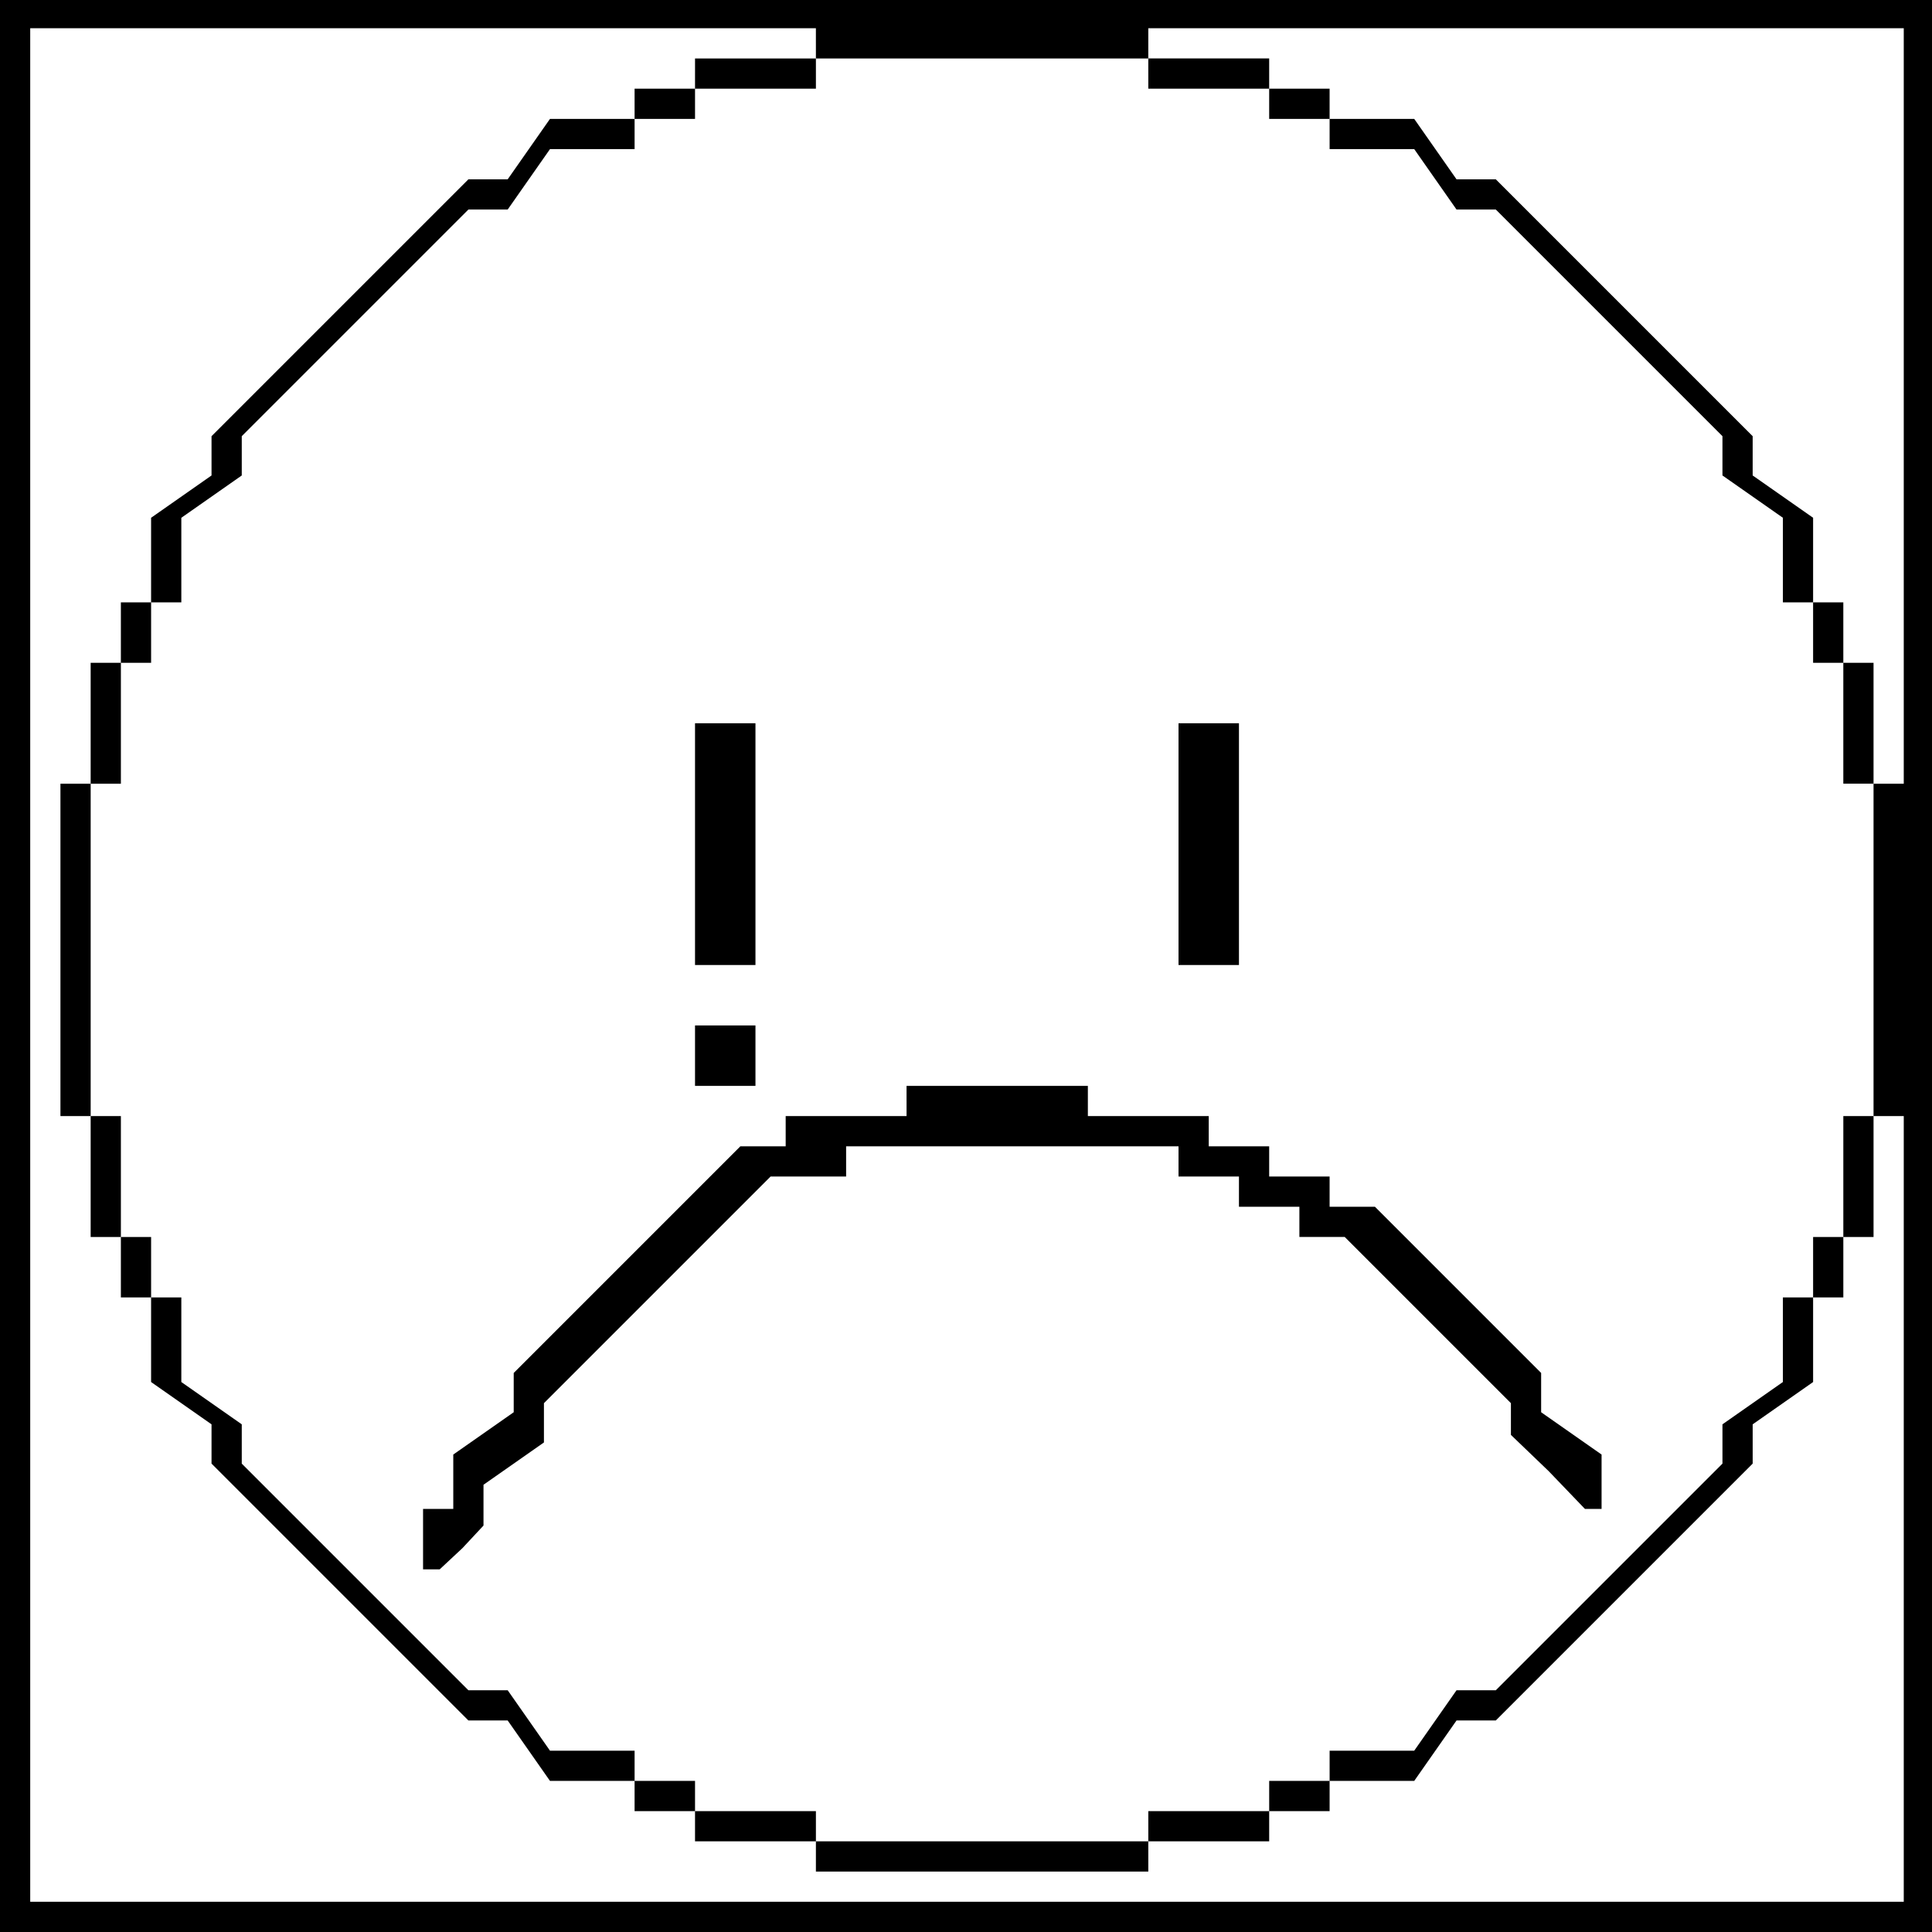 <?xml version="1.0" standalone="no"?>
<!DOCTYPE svg PUBLIC "-//W3C//DTD SVG 20010904//EN"
 "http://www.w3.org/TR/2001/REC-SVG-20010904/DTD/svg10.dtd">
<svg version="1.0" xmlns="http://www.w3.org/2000/svg"
 width="468pt" height="468pt" viewBox="0 0 468 468"
 preserveAspectRatio="xMidYMid meet">
<g transform="translate(0,468) scale(0.366,-0.366)"
fill="#000000" stroke="none">
<path d="M0 640 l0 -640 640 0 640 0 0 640 0 640 -640 0 -640 0 0 -640z m540
610 l0 -10 110 0 110 0 0 10 0 10 250 0 250 0 0 -250 0 -250 -10 0 -10 0 0
-110 0 -110 10 0 10 0 0 -260 0 -260 -620 0 -620 0 0 620 0 620 260 0 260 0 0
-10z"/>
<path d="M460 1230 l0 -10 -20 0 -20 0 0 -10 0 -10 -28 0 -28 0 -14 -20 -14
-20 -13 0 -13 0 -85 -85 -85 -85 0 -13 0 -13 -20 -14 -20 -14 0 -28 0 -28 -10
0 -10 0 0 -20 0 -20 -10 0 -10 0 0 -40 0 -40 -10 0 -10 0 0 -110 0 -110 10 0
10 0 0 -40 0 -40 10 0 10 0 0 -20 0 -20 10 0 10 0 0 -28 0 -28 20 -14 20 -14
0 -13 0 -13 85 -85 85 -85 13 0 13 0 14 -20 14 -20 28 0 28 0 0 -10 0 -10 20
0 20 0 0 -10 0 -10 40 0 40 0 0 -10 0 -10 110 0 110 0 0 10 0 10 40 0 40 0 0
10 0 10 20 0 20 0 0 10 0 10 28 0 28 0 14 20 14 20 13 0 13 0 85 85 85 85 0
13 0 13 20 14 20 14 0 28 0 28 10 0 10 0 0 20 0 20 10 0 10 0 0 40 0 40 -10 0
-10 0 0 -40 0 -40 -10 0 -10 0 0 -20 0 -20 -10 0 -10 0 0 -28 0 -28 -20 -14
-20 -14 0 -13 0 -13 -75 -75 -75 -75 -13 0 -13 0 -14 -20 -14 -20 -28 0 -28 0
0 -10 0 -10 -20 0 -20 0 0 -10 0 -10 -40 0 -40 0 0 -10 0 -10 -110 0 -110 0 0
10 0 10 -40 0 -40 0 0 10 0 10 -20 0 -20 0 0 10 0 10 -28 0 -28 0 -14 20 -14
20 -13 0 -13 0 -75 75 -75 75 0 13 0 13 -20 14 -20 14 0 28 0 28 -10 0 -10 0
0 20 0 20 -10 0 -10 0 0 40 0 40 -10 0 -10 0 0 110 0 110 10 0 10 0 0 40 0 40
10 0 10 0 0 20 0 20 10 0 10 0 0 28 0 28 20 14 20 14 0 13 0 13 75 75 75 75
13 0 13 0 14 20 14 20 28 0 28 0 0 10 0 10 20 0 20 0 0 10 0 10 40 0 40 0 0
10 0 10 -40 0 -40 0 0 -10z"/>
<path d="M760 1230 l0 -10 40 0 40 0 0 -10 0 -10 20 0 20 0 0 -10 0 -10 28 0
28 0 14 -20 14 -20 13 0 13 0 75 -75 75 -75 0 -13 0 -13 20 -14 20 -14 0 -28
0 -28 10 0 10 0 0 -20 0 -20 10 0 10 0 0 -40 0 -40 10 0 10 0 0 40 0 40 -10 0
-10 0 0 20 0 20 -10 0 -10 0 0 28 0 28 -20 14 -20 14 0 13 0 13 -85 85 -85 85
-13 0 -13 0 -14 20 -14 20 -28 0 -28 0 0 10 0 10 -20 0 -20 0 0 10 0 10 -40 0
-40 0 0 -10z"/>
<path d="M460 720 l0 -80 20 0 20 0 0 80 0 80 -20 0 -20 0 0 -80z"/>
<path d="M780 720 l0 -80 20 0 20 0 0 80 0 80 -20 0 -20 0 0 -80z"/>
<path d="M460 580 l0 -20 20 0 20 0 0 20 0 20 -20 0 -20 0 0 -20z"/>
<path d="M600 550 l0 -10 -40 0 -40 0 0 -10 0 -10 -15 0 -15 0 -75 -75 -75
-75 0 -13 0 -13 -20 -14 -20 -14 0 -18 0 -18 -10 0 -10 0 0 -20 0 -20 6 0 5 0
15 14 14 15 0 13 0 14 20 14 20 14 0 13 0 13 75 75 75 75 25 0 25 0 0 10 0 10
110 0 110 0 0 -10 0 -10 20 0 20 0 0 -10 0 -10 20 0 20 0 0 -10 0 -10 15 0 15
0 55 -55 55 -55 0 -10 0 -11 25 -24 24 -25 6 0 5 0 0 18 0 18 -20 14 -20 14 0
13 0 13 -55 55 -55 55 -15 0 -15 0 0 10 0 10 -20 0 -20 0 0 10 0 10 -20 0 -20
0 0 10 0 10 -40 0 -40 0 0 10 0 10 -60 0 -60 0 0 -10z"/>
</g>
</svg>
